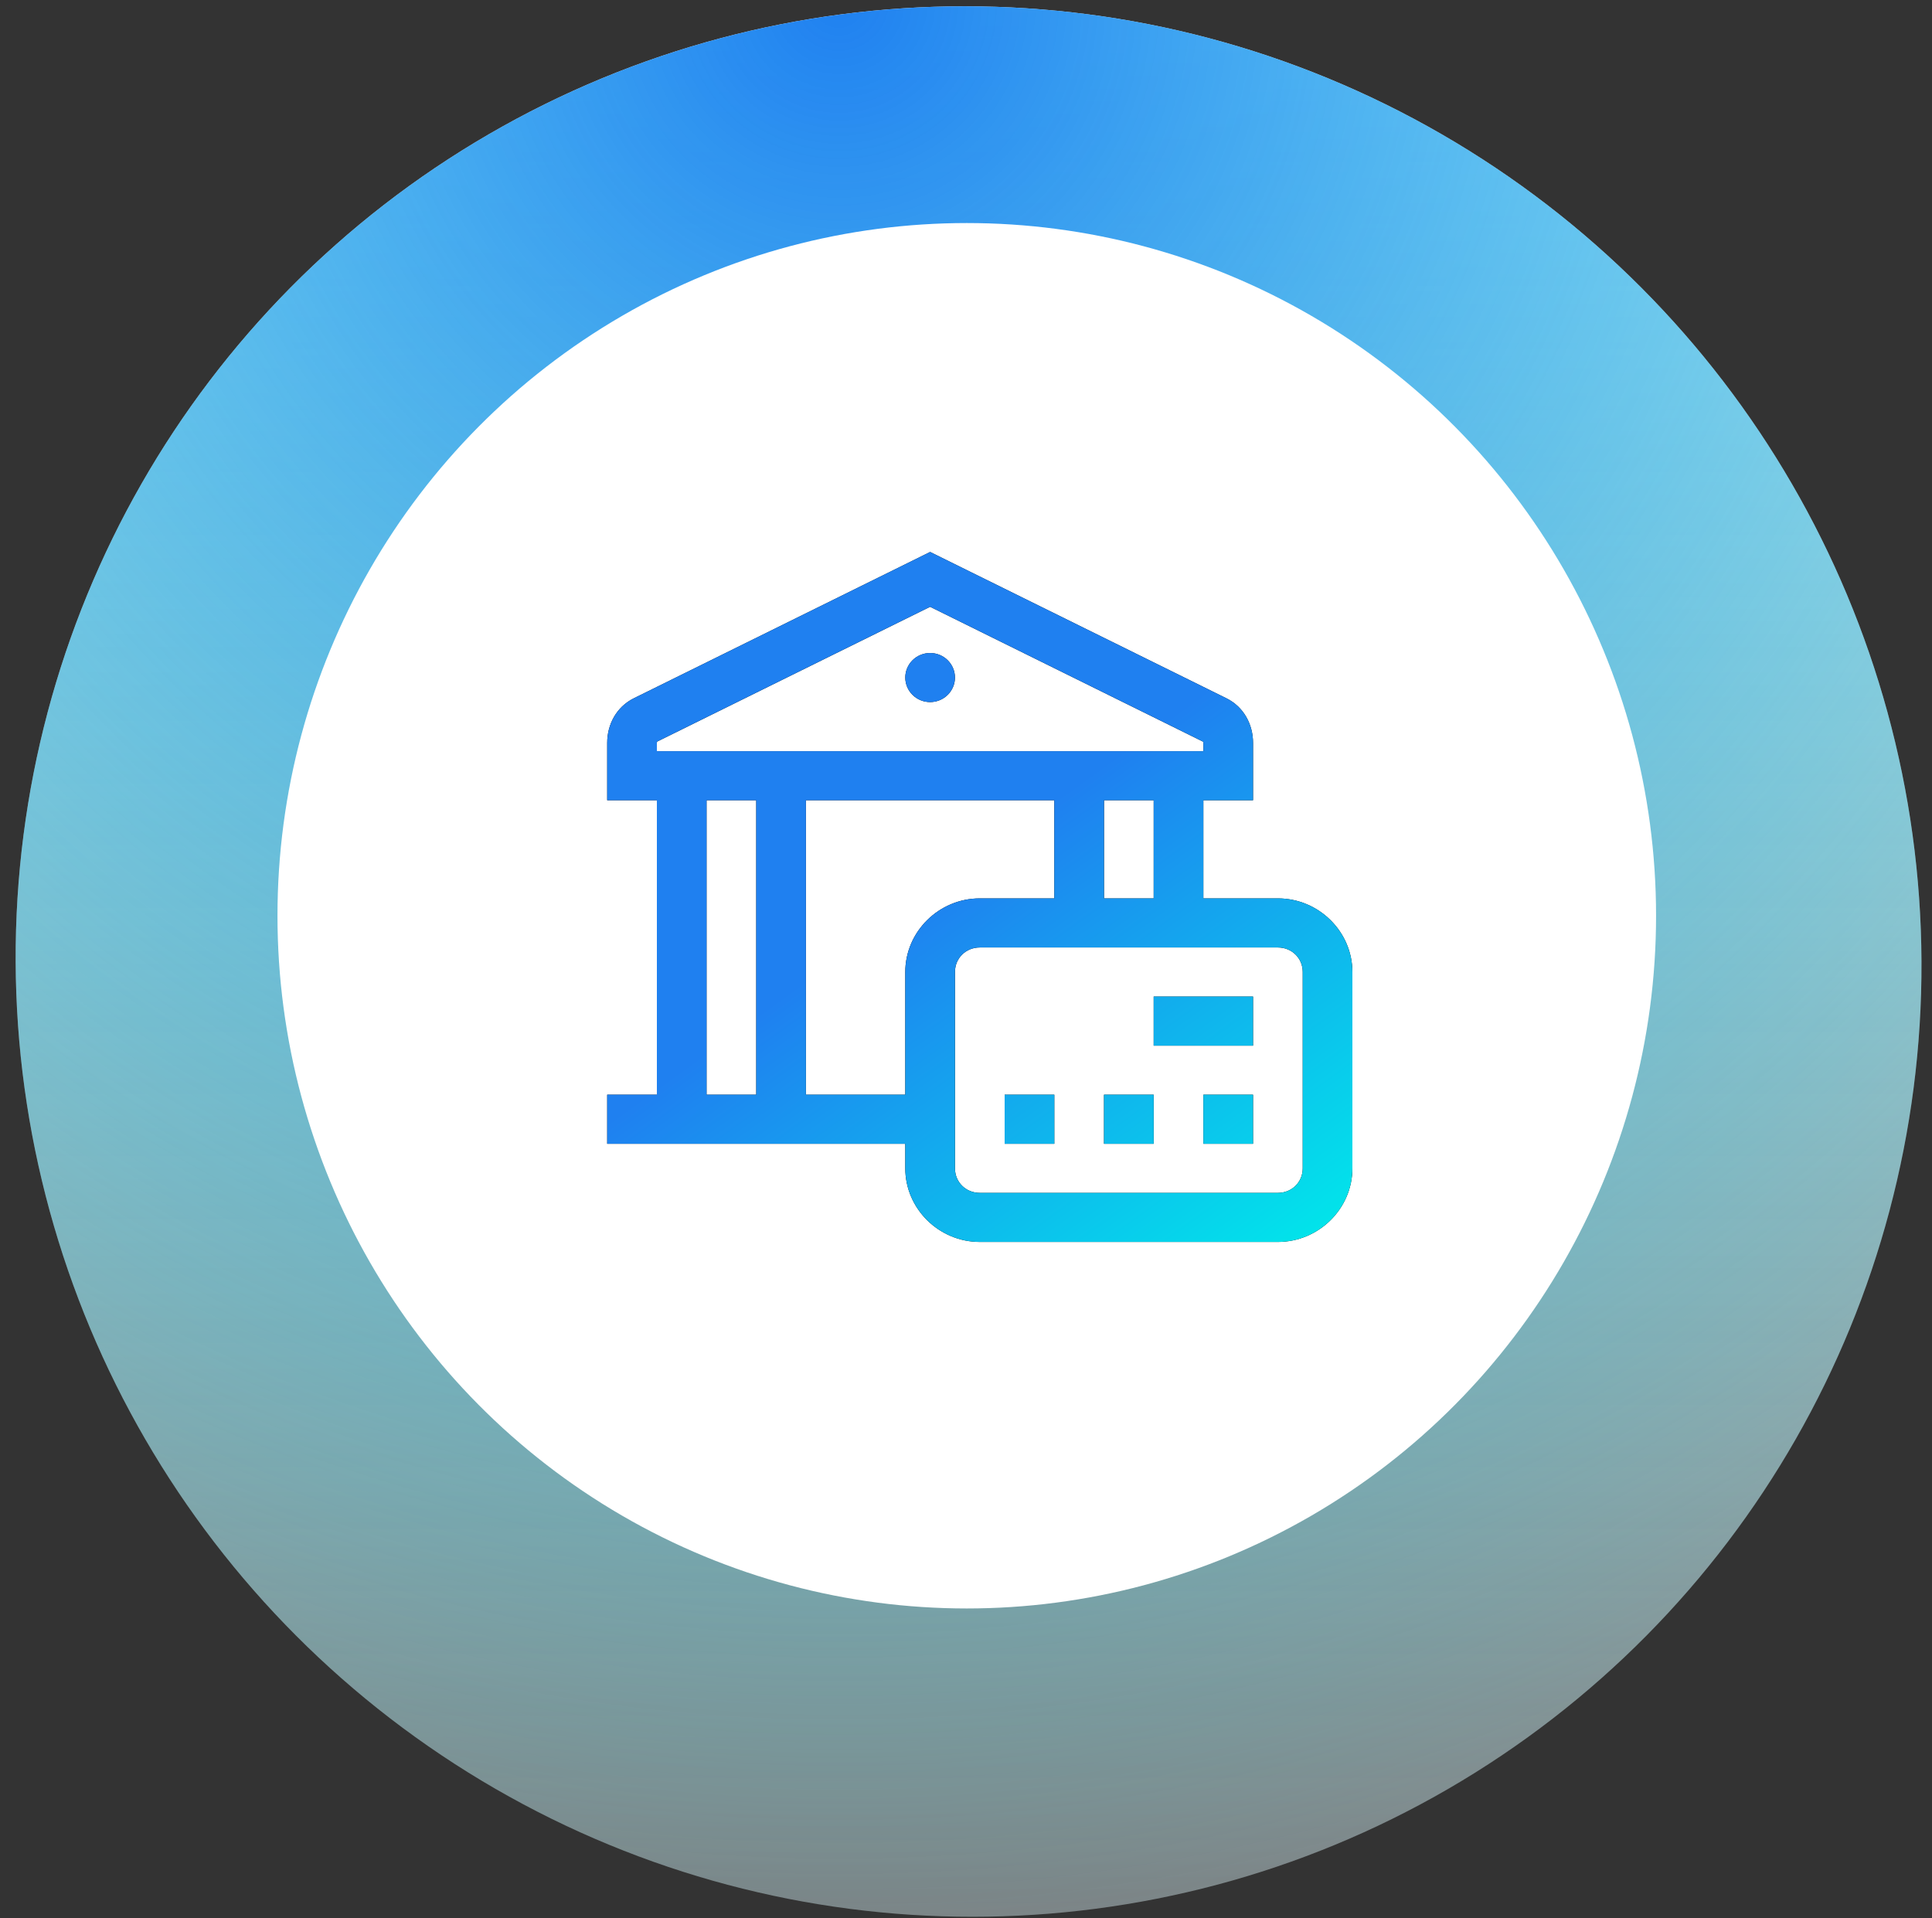 <svg xmlns="http://www.w3.org/2000/svg" fill="none" viewBox="0 0 140 139" height="139" width="140">
<rect x="0" y="0" width="140" height="139" fill="#333333" stroke="none"/>
<ellipse style="mix-blend-mode:multiply" fill="url(#paint0_linear_6335_13654)" transform="matrix(1 0 0.004 1 0.857 0.456)" ry="69.224" rx="69.052" cy="69.224" cx="69.052"></ellipse>
<ellipse fill="url(#paint1_radial_6335_13654)" transform="matrix(1 0 0.004 1 0.857 0.456)" ry="69.224" rx="69.052" cy="69.224" cx="69.052"></ellipse>
<ellipse fill="white" ry="50.199" rx="49.949" cy="66.362" cx="70.056"></ellipse>
<path fill="black" d="M67.4 40L45.934 50.6C44.658 51.23 44 52.514 44 53.83V57.991H47.6V79.33H44V82.887H65.6V84.665C65.6 87.591 68.039 90 71 90H92.6C95.561 90 98 87.591 98 84.665V70.439C98 67.514 95.561 65.104 92.6 65.104H87.2V57.991H90.8V56.213V53.83C90.8 52.514 90.142 51.23 88.866 50.6L67.4 40ZM67.4 43.973L87.179 53.747C87.184 53.757 87.2 53.781 87.2 53.83V54.435H47.6V53.83C47.6 53.781 47.616 53.75 47.621 53.74L67.4 43.973ZM67.4 47.322C66.923 47.322 66.465 47.509 66.127 47.842C65.79 48.176 65.6 48.628 65.6 49.1C65.6 49.571 65.79 50.024 66.127 50.357C66.465 50.691 66.923 50.878 67.4 50.878C67.877 50.878 68.335 50.691 68.673 50.357C69.01 50.024 69.2 49.571 69.2 49.1C69.2 48.628 69.01 48.176 68.673 47.842C68.335 47.509 67.877 47.322 67.4 47.322ZM51.2 57.991H54.8V79.33H51.2V57.991ZM58.4 57.991H76.4V65.104H71C68.039 65.104 65.6 67.514 65.6 70.439V79.33H58.4V57.991ZM80 57.991H83.6V65.104H80V57.991ZM71 68.661H92.6C93.613 68.661 94.4 69.438 94.4 70.439V84.665C94.4 85.666 93.613 86.444 92.6 86.444H71C69.987 86.444 69.2 85.666 69.2 84.665V70.439C69.2 69.438 69.987 68.661 71 68.661ZM83.6 72.217V75.774H90.8V72.217H83.6ZM72.8 79.33V82.887H76.4V79.33H72.8ZM80 79.33V82.887H83.6V79.33H80ZM87.2 79.33V82.887H90.8V79.33H87.2Z"></path>
<path fill="url(#paint2_linear_6335_13654)" d="M67.4 40L45.934 50.6C44.658 51.23 44 52.514 44 53.83V57.991H47.6V79.33H44V82.887H65.6V84.665C65.6 87.591 68.039 90 71 90H92.6C95.561 90 98 87.591 98 84.665V70.439C98 67.514 95.561 65.104 92.6 65.104H87.2V57.991H90.8V56.213V53.83C90.8 52.514 90.142 51.23 88.866 50.6L67.4 40ZM67.4 43.973L87.179 53.747C87.184 53.757 87.2 53.781 87.2 53.83V54.435H47.6V53.83C47.6 53.781 47.616 53.75 47.621 53.74L67.4 43.973ZM67.4 47.322C66.923 47.322 66.465 47.509 66.127 47.842C65.79 48.176 65.6 48.628 65.6 49.1C65.6 49.571 65.79 50.024 66.127 50.357C66.465 50.691 66.923 50.878 67.4 50.878C67.877 50.878 68.335 50.691 68.673 50.357C69.01 50.024 69.2 49.571 69.2 49.1C69.2 48.628 69.01 48.176 68.673 47.842C68.335 47.509 67.877 47.322 67.4 47.322ZM51.2 57.991H54.8V79.33H51.2V57.991ZM58.4 57.991H76.4V65.104H71C68.039 65.104 65.6 67.514 65.6 70.439V79.33H58.4V57.991ZM80 57.991H83.6V65.104H80V57.991ZM71 68.661H92.6C93.613 68.661 94.4 69.438 94.4 70.439V84.665C94.4 85.666 93.613 86.444 92.6 86.444H71C69.987 86.444 69.2 85.666 69.2 84.665V70.439C69.2 69.438 69.987 68.661 71 68.661ZM83.6 72.217V75.774H90.8V72.217H83.6ZM72.8 79.33V82.887H76.4V79.33H72.8ZM80 79.33V82.887H83.6V79.33H80ZM87.2 79.33V82.887H90.8V79.33H87.2Z"></path>
<defs>
<linearGradient gradientUnits="userSpaceOnUse" y2="229.73" x2="69.052" y1="0" x1="69.052" id="paint0_linear_6335_13654">
<stop stop-color="#F0FAFF"></stop>
<stop stop-opacity="0" stop-color="#F0FAFF" offset="1"></stop>
</linearGradient>
<radialGradient gradientTransform="translate(60.145 -0.456) rotate(76.879) scale(142.727 143.485)" gradientUnits="userSpaceOnUse" r="1" cy="0" cx="0" id="paint1_radial_6335_13654">
<stop stop-color="#1F80F0"></stop>
<stop stop-opacity="0" stop-color="#00E9EA" offset="1"></stop>
</radialGradient>
<linearGradient gradientUnits="userSpaceOnUse" y2="101.459" x2="93.007" y1="65" x1="66.714" id="paint2_linear_6335_13654">
<stop stop-color="#1F80F0"></stop>
<stop stop-color="#00E9EA" offset="0.857"></stop>
</linearGradient>
</defs>
</svg>
